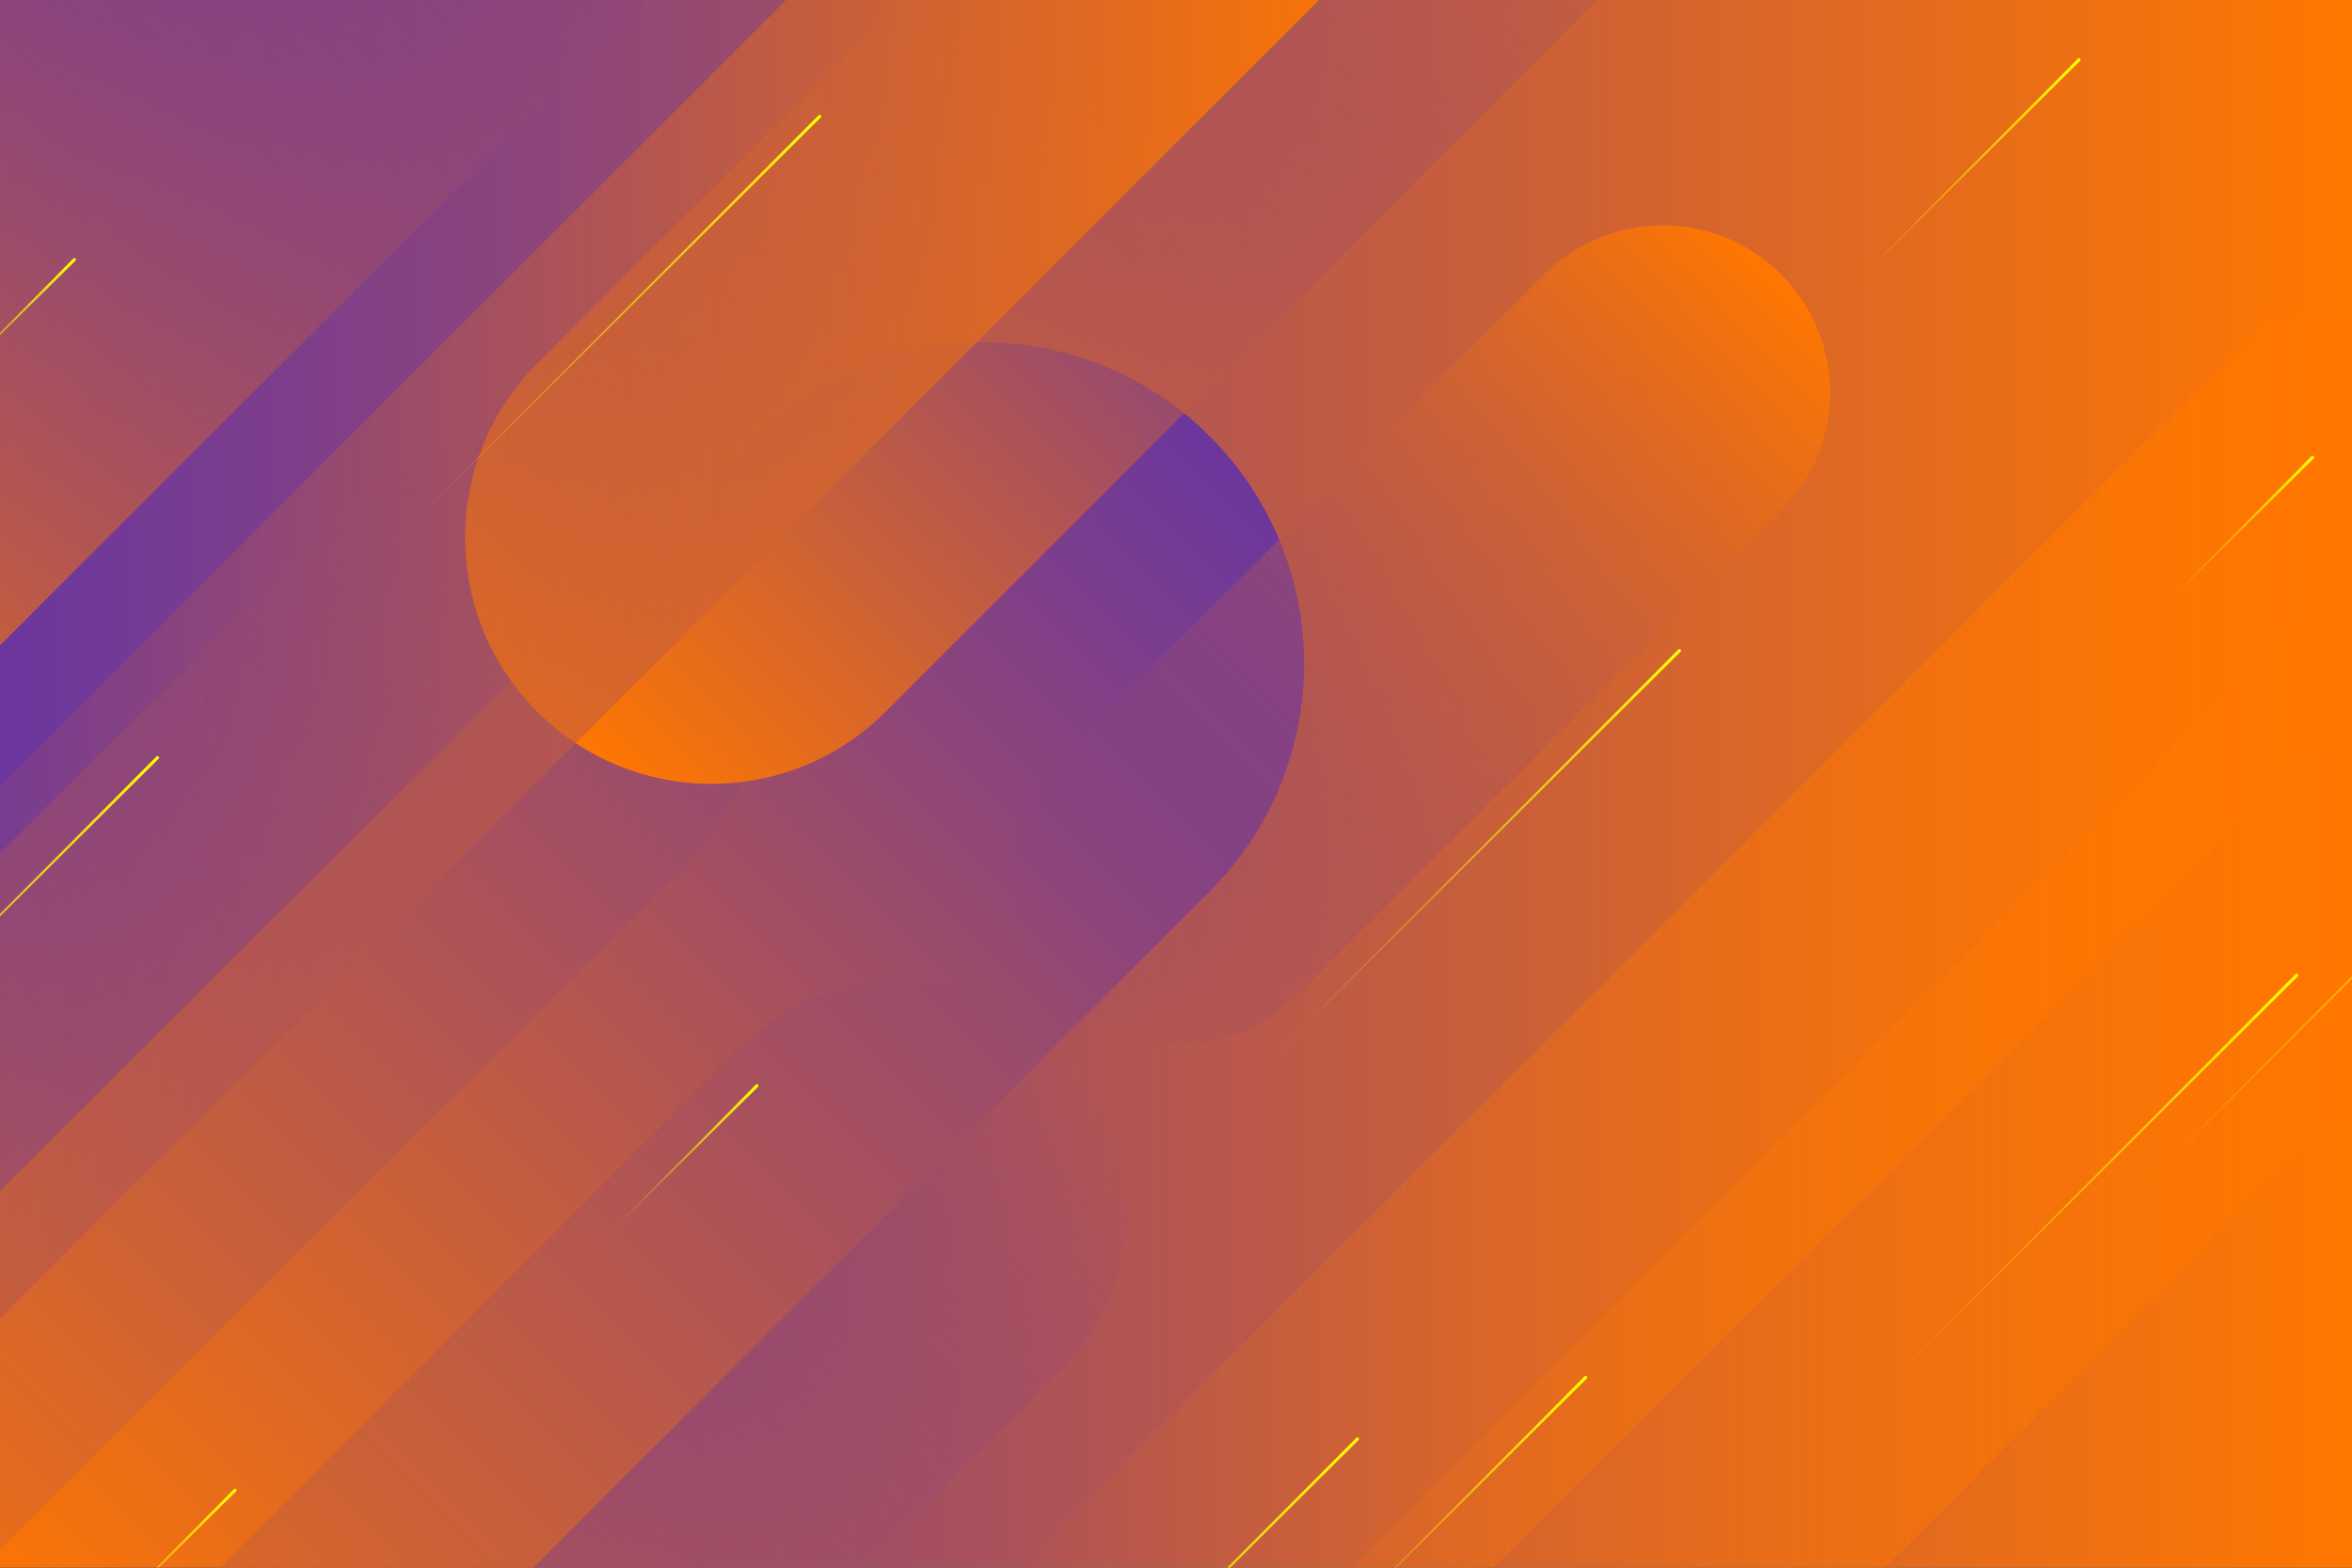 <?xml version="1.0" encoding="UTF-8" standalone="no"?>
<!-- Generator: Adobe Illustrator 27.5.0, SVG Export Plug-In . SVG Version: 6.00 Build 0)  -->

<svg
   version="1.1"
   id="BACKGROUND"
   x="0px"
   y="0px"
   viewBox="0 0 750 500"
   style="enable-background:new 0 0 750 500;"
   xml:space="preserve"
   sodipodi:docname="bgImage.svg"
   inkscape:version="1.3 (0e150ed, 2023-07-21)"
   xmlns:inkscape="http://www.inkscape.org/namespaces/inkscape"
   xmlns:sodipodi="http://sodipodi.sourceforge.net/DTD/sodipodi-0.dtd"
   xmlns:xlink="http://www.w3.org/1999/xlink"
   xmlns="http://www.w3.org/2000/svg"
   xmlns:svg="http://www.w3.org/2000/svg"><rect x="0" y="0" width="750" height="500" fill="#333333" stroke="none"/><defs
   id="defs47" /><sodipodi:namedview
   id="namedview47"
   pagecolor="#ffffff"
   bordercolor="#000000"
   borderopacity="0.25"
   inkscape:showpageshadow="2"
   inkscape:pageopacity="0.0"
   inkscape:pagecheckerboard="0"
   inkscape:deskcolor="#d1d1d1"
   inkscape:zoom="0.472"
   inkscape:cx="375"
   inkscape:cy="250"
   inkscape:window-width="1312"
   inkscape:window-height="449"
   inkscape:window-x="0"
   inkscape:window-y="25"
   inkscape:window-maximized="0"
   inkscape:current-layer="BACKGROUND" />&#10;<g
   id="g47"
   transform="rotate(180,375,250)">&#10;	<defs
   id="defs1">&#10;		<rect
   id="SVGID_1_"
   width="750"
   height="500"
   x="0"
   y="0" />&#10;	</defs>&#10;	<clipPath
   id="SVGID_00000075875541334376401330000008157068675390563741_">&#10;		<use
   xlink:href="#SVGID_1_"
   style="overflow:visible"
   id="use1" />&#10;	</clipPath>&#10;	<g
   clip-path="url(#SVGID_00000075875541334376401330000008157068675390563741_)"
   id="g46">&#10;		&#10;			<linearGradient
   id="SVGID_00000119833591091870093620000009696265442413465216_"
   gradientUnits="userSpaceOnUse"
   x1="0"
   y1="250"
   x2="750"
   y2="250">&#10;			<stop
   offset="0"
   style="stop-color:#FF7700"
   id="stop1" />&#10;			<stop
   offset="1"
   style="stop-color:#6B369E"
   id="stop2" />&#10;		</linearGradient>&#10;		<rect
   style="fill:url(#SVGID_00000119833591091870093620000009696265442413465216_)"
   width="750"
   height="500"
   id="rect2"
   x="0"
   y="0" />&#10;		<g
   id="g20">&#10;			&#10;				<linearGradient
   id="SVGID_00000146501575201066179860000016957392670044120492_"
   gradientUnits="userSpaceOnUse"
   x1="-7.086"
   y1="-97.965"
   x2="474.725"
   y2="-97.965"
   gradientTransform="matrix(-0.805,0.805,-0.707,-0.707,676.895,-90.443)">&#10;				<stop
   offset="0"
   style="stop-color:#FF7700"
   id="stop3" />&#10;				<stop
   offset="1"
   style="stop-color:#6B369E"
   id="stop4" />&#10;			</linearGradient>&#10;			<path
   style="fill:url(#SVGID_00000146501575201066179860000016957392670044120492_)"
   d="M 364.202,215.731 606.807,-26.874 c 40.057,-40.057 105.003,-40.057 145.061,0 v 0 c 40.057,40.057 40.057,105.003 0,145.061 L 509.263,360.792 c -40.058,40.058 -105.004,40.058 -145.061,0 v 0 c -40.057,-40.058 -40.057,-105.004 0,-145.061 z"
   id="path4" />&#10;			&#10;				<linearGradient
   id="SVGID_00000114052856001273329330000003333676582553057950_"
   gradientUnits="userSpaceOnUse"
   x1="70.104"
   y1="6.394"
   x2="410.702"
   y2="6.394"
   gradientTransform="matrix(-0.917,0.917,-0.707,-0.707,792.765,-206.313)">&#10;				<stop
   offset="0"
   style="stop-color:#FF7700"
   id="stop5" />&#10;				<stop
   offset="1"
   style="stop-color:#6B369E;stop-opacity:0"
   id="stop6" />&#10;			</linearGradient>&#10;			<path
   style="fill:url(#SVGID_00000114052856001273329330000003333676582553057950_)"
   d="M 411.713,63.145 621.42,-146.563 c 28.319,-28.319 74.234,-28.319 102.553,0 v 0 c 28.319,28.319 28.319,74.234 0,102.553 L 514.266,165.698 c -28.319,28.319 -74.234,28.319 -102.553,0 v 0 c -28.32,-28.32 -28.32,-74.234 0,-102.553 z"
   id="path6" />&#10;			&#10;				<linearGradient
   id="SVGID_00000178204314360356147050000012265423739241756554_"
   gradientUnits="userSpaceOnUse"
   x1="69.845"
   y1="-198.18"
   x2="438.748"
   y2="-198.18"
   gradientTransform="matrix(-0.917,0.917,-0.707,-0.707,792.765,-206.313)">&#10;				<stop
   offset="0"
   style="stop-color:#FF7700"
   id="stop7" />&#10;				<stop
   offset="1"
   style="stop-color:#6B369E;stop-opacity:0"
   id="stop8" />&#10;			</linearGradient>&#10;			<path
   style="fill:url(#SVGID_00000178204314360356147050000012265423739241756554_)"
   d="M 530.654,224.988 757.789,-2.146 c 30.673,-30.673 80.403,-30.673 111.076,0 v 0 c 30.673,30.673 30.673,80.403 0,111.076 L 641.73,336.064 c -30.673,30.673 -80.403,30.673 -111.076,0 v 0 c -30.672,-30.672 -30.672,-80.403 0,-111.076 z"
   id="path8" />&#10;			&#10;				<linearGradient
   id="SVGID_00000121958716612037620580000002170771189089396622_"
   gradientUnits="userSpaceOnUse"
   x1="186.406"
   y1="-276.546"
   x2="555.309"
   y2="-276.546"
   gradientTransform="matrix(-0.917,0.917,-0.707,-0.707,554.029,-93.438)">&#10;				<stop
   offset="0"
   style="stop-color:#FF7700"
   id="stop9" />&#10;				<stop
   offset="1"
   style="stop-color:#6B369E;stop-opacity:0"
   id="stop10" />&#10;			</linearGradient>&#10;			<path
   style="fill:url(#SVGID_00000121958716612037620580000002170771189089396622_)"
   d="M 240.466,500.139 467.601,273.004 c 30.673,-30.673 80.403,-30.673 111.076,0 v 0 c 30.673,30.673 30.673,80.403 0,111.076 L 351.542,611.215 c -30.673,30.673 -80.403,30.673 -111.076,0 v 0 c -30.672,-30.673 -30.672,-80.403 0,-111.076 z"
   id="path10" />&#10;			&#10;				<linearGradient
   id="SVGID_00000149377453377349736130000008805812707812715188_"
   gradientUnits="userSpaceOnUse"
   x1="20.864"
   y1="-491.181"
   x2="389.768"
   y2="-491.181"
   gradientTransform="matrix(-0.917,0.917,-0.707,-0.707,554.029,-93.438)">&#10;				<stop
   offset="0"
   style="stop-color:#FF7700"
   id="stop11" />&#10;				<stop
   offset="1"
   style="stop-color:#6B369E;stop-opacity:0"
   id="stop12" />&#10;			</linearGradient>&#10;			<path
   style="fill:url(#SVGID_00000149377453377349736130000008805812707812715188_)"
   d="M 544.003,500.139 771.138,273.004 c 30.673,-30.673 80.403,-30.673 111.076,0 v 0 c 30.673,30.673 30.673,80.403 0,111.076 L 655.079,611.215 c -30.673,30.673 -80.403,30.673 -111.076,0 v 0 c -30.672,-30.673 -30.672,-80.403 0,-111.076 z"
   id="path12" />&#10;			&#10;				<linearGradient
   id="SVGID_00000127746461273679944590000002561149358140207524_"
   gradientUnits="userSpaceOnUse"
   x1="-636.098"
   y1="-302.386"
   x2="-385.337"
   y2="-302.386"
   gradientTransform="matrix(0.917,-0.917,0.707,0.707,979.052,43.136)">&#10;				<stop
   offset="0"
   style="stop-color:#FF7700"
   id="stop13" />&#10;				<stop
   offset="1"
   style="stop-color:#6B369E;stop-opacity:0"
   id="stop14" />&#10;			</linearGradient>&#10;			<path
   style="fill:url(#SVGID_00000127746461273679944590000002561149358140207524_)"
   d="M 411.958,258.1 257.564,412.494 c -20.85,20.85 -54.654,20.85 -75.503,0 v 0 c -20.85,-20.85 -20.85,-54.654 0,-75.503 L 336.455,182.597 c 20.85,-20.85 54.654,-20.85 75.503,0 v 0 c 20.849,20.849 20.849,54.653 0,75.503 z"
   id="path14" />&#10;			&#10;				<linearGradient
   id="SVGID_00000030475525429705896720000013624389727133739909_"
   gradientUnits="userSpaceOnUse"
   x1="307.736"
   y1="291.584"
   x2="938.684"
   y2="291.584">&#10;				<stop
   offset="0"
   style="stop-color:#FF7700"
   id="stop15" />&#10;				<stop
   offset="1"
   style="stop-color:#6B369E;stop-opacity:0"
   id="stop16" />&#10;			</linearGradient>&#10;			<polygon
   style="fill:url(#SVGID_00000030475525429705896720000013624389727133739909_)"
   points="768.726,60.663 938.684,60.663 476.841,522.505 307.736,521.653 "
   id="polygon16" />&#10;			&#10;				<linearGradient
   id="SVGID_00000116925854307508684800000011940687320426002593_"
   gradientUnits="userSpaceOnUse"
   x1="-221.376"
   y1="140.384"
   x2="409.572"
   y2="140.384">&#10;				<stop
   offset="0"
   style="stop-color:#FF7700"
   id="stop17" />&#10;				<stop
   offset="1"
   style="stop-color:#FF7700;stop-opacity:0"
   id="stop18" />&#10;			</linearGradient>&#10;			<polygon
   style="fill:url(#SVGID_00000116925854307508684800000011940687320426002593_)"
   points="239.614,-90.537 409.572,-90.537 -52.27,371.305 -221.376,370.453 "
   id="polygon18" />&#10;			&#10;				<linearGradient
   id="SVGID_00000023275963406207467910000006157478150114216615_"
   gradientUnits="userSpaceOnUse"
   x1="-124.48"
   y1="193.254"
   x2="437.336"
   y2="193.254">&#10;				<stop
   offset="0"
   style="stop-color:#FF7700"
   id="stop19" />&#10;				<stop
   offset="1"
   style="stop-color:#FF7700;stop-opacity:0"
   id="stop20" />&#10;			</linearGradient>&#10;			<polygon
   style="fill:url(#SVGID_00000023275963406207467910000006157478150114216615_)"
   points="286,-12.366 437.336,-12.366 26.097,398.874 -124.48,398.115 "
   id="polygon20" />&#10;		</g>&#10;		<g
   id="g45">&#10;			<g
   id="g22">&#10;				&#10;					<linearGradient
   id="SVGID_00000037691677466208033640000005181600155689583240_"
   gradientUnits="userSpaceOnUse"
   x1="214.107"
   y1="292.85"
   x2="353.615"
   y2="153.343">&#10;					<stop
   offset="0"
   style="stop-color:#FFFF00"
   id="stop21" />&#10;					<stop
   offset="1"
   style="stop-color:#FFFF00;stop-opacity:0"
   id="stop22" />&#10;				</linearGradient>&#10;				<path
   style="fill:url(#SVGID_00000037691677466208033640000005181600155689583240_)"
   d="M 353.263,153.695 214.815,292.85 c -0.195,0.196 -0.511,0.197 -0.707,0.002 -0.196,-0.195 -0.197,-0.511 -0.002,-0.707 l 0.002,-0.002 z"
   id="path22" />&#10;			</g>&#10;			<g
   id="g24">&#10;				&#10;					<linearGradient
   id="SVGID_00000162345870377132487260000016559571592597503637_"
   gradientUnits="userSpaceOnUse"
   x1="244.017"
   y1="61.018"
   x2="333.722"
   y2="-28.687">&#10;					<stop
   offset="0"
   style="stop-color:#FFFF00"
   id="stop23" />&#10;					<stop
   offset="1"
   style="stop-color:#FFFF00;stop-opacity:0"
   id="stop24" />&#10;				</linearGradient>&#10;				<path
   style="fill:url(#SVGID_00000162345870377132487260000016559571592597503637_)"
   d="m 333.37,-28.335 -88.644,89.351 c -0.194,0.196 -0.511,0.197 -0.707,0.003 -0.196,-0.194 -0.197,-0.511 -0.003,-0.707 l 0.003,-0.003 z"
   id="path24" />&#10;			</g>&#10;			<g
   id="g26">&#10;				&#10;					<linearGradient
   id="SVGID_00000128485849728511175910000017316759656688621715_"
   gradientUnits="userSpaceOnUse"
   x1="86.672"
   y1="481.324"
   x2="163.75"
   y2="404.246">&#10;					<stop
   offset="0"
   style="stop-color:#FFFF00"
   id="stop25" />&#10;					<stop
   offset="1"
   style="stop-color:#FFFF00;stop-opacity:0"
   id="stop26" />&#10;				</linearGradient>&#10;				<path
   style="fill:url(#SVGID_00000128485849728511175910000017316759656688621715_)"
   d="m 163.398,404.599 -76.017,76.724 c -0.194,0.196 -0.511,0.198 -0.707,0.003 -0.196,-0.194 -0.198,-0.511 -0.003,-0.707 l 0.003,-0.003 z"
   id="path26" />&#10;			</g>&#10;			<g
   id="g28">&#10;				&#10;					<linearGradient
   id="SVGID_00000057861485266707019170000008217628671397847948_"
   gradientUnits="userSpaceOnUse"
   x1="17.272"
   y1="189.321"
   x2="156.78"
   y2="49.813">&#10;					<stop
   offset="0"
   style="stop-color:#FFFF00"
   id="stop27" />&#10;					<stop
   offset="1"
   style="stop-color:#FFFF00;stop-opacity:0"
   id="stop28" />&#10;				</linearGradient>&#10;				<path
   style="fill:url(#SVGID_00000057861485266707019170000008217628671397847948_)"
   d="M 156.428,50.165 17.98,189.32 c -0.195,0.196 -0.511,0.197 -0.707,0.002 -0.196,-0.195 -0.196,-0.511 -0.002,-0.707 l 0.002,-0.002 z"
   id="path28" />&#10;			</g>&#10;			<g
   id="g30">&#10;				&#10;					<linearGradient
   id="SVGID_00000161604005558816169030000003332063511968516745_"
   gradientUnits="userSpaceOnUse"
   x1="-63.606"
   y1="251.807"
   x2="75.902"
   y2="112.299">&#10;					<stop
   offset="0"
   style="stop-color:#FFFF00"
   id="stop29" />&#10;					<stop
   offset="1"
   style="stop-color:#FFFF00;stop-opacity:0"
   id="stop30" />&#10;				</linearGradient>&#10;				<path
   style="fill:url(#SVGID_00000161604005558816169030000003332063511968516745_)"
   d="M 75.55,112.651 -62.898,251.806 c -0.195,0.196 -0.511,0.197 -0.707,0.002 -0.196,-0.195 -0.196,-0.511 -0.002,-0.707 l 0.002,-0.002 z"
   id="path30" />&#10;			</g>&#10;			<g
   id="g32">&#10;				&#10;					<linearGradient
   id="SVGID_00000138551962110847848850000010151031692749120177_"
   gradientUnits="userSpaceOnUse"
   x1="508.29"
   y1="154.051"
   x2="558.386"
   y2="103.954">&#10;					<stop
   offset="0"
   style="stop-color:#FFFF00"
   id="stop31" />&#10;					<stop
   offset="1"
   style="stop-color:#FFFF00;stop-opacity:0"
   id="stop32" />&#10;				</linearGradient>&#10;				<path
   style="fill:url(#SVGID_00000138551962110847848850000010151031692749120177_)"
   d="M 558.035,104.306 509,154.049 c -0.194,0.197 -0.51,0.199 -0.707,0.005 -0.197,-0.194 -0.199,-0.51 -0.005,-0.707 10e-4,-0.001 0.004,-0.004 0.005,-0.005 z"
   id="path32" />&#10;			</g>&#10;			<g
   id="g34">&#10;				&#10;					<linearGradient
   id="SVGID_00000098930248602864680110000017661717675309788313_"
   gradientUnits="userSpaceOnUse"
   x1="12.214"
   y1="354.48"
   x2="62.31"
   y2="304.384">&#10;					<stop
   offset="0"
   style="stop-color:#FFFF00"
   id="stop33" />&#10;					<stop
   offset="1"
   style="stop-color:#FFFF00;stop-opacity:0"
   id="stop34" />&#10;				</linearGradient>&#10;				<path
   style="fill:url(#SVGID_00000098930248602864680110000017661717675309788313_)"
   d="m 61.959,304.735 -49.035,49.743 c -0.194,0.197 -0.51,0.199 -0.707,0.005 -0.196,-0.194 -0.199,-0.51 -0.005,-0.707 10e-4,-0.001 0.004,-0.004 0.005,-0.005 z"
   id="path34" />&#10;			</g>&#10;			<g
   id="g36">&#10;				&#10;					<linearGradient
   id="SVGID_00000093148547042102324800000012175279122207261839_"
   gradientUnits="userSpaceOnUse"
   x1="674.709"
   y1="25.051"
   x2="724.805"
   y2="-25.046">&#10;					<stop
   offset="0"
   style="stop-color:#FFFF00"
   id="stop35" />&#10;					<stop
   offset="1"
   style="stop-color:#FFFF00;stop-opacity:0"
   id="stop36" />&#10;				</linearGradient>&#10;				<path
   style="fill:url(#SVGID_00000093148547042102324800000012175279122207261839_)"
   d="m 724.454,-24.695 -49.035,49.743 c -0.194,0.197 -0.51,0.199 -0.707,0.005 -0.197,-0.194 -0.199,-0.51 -0.005,-0.707 10e-4,-0.001 0.004,-0.004 0.005,-0.005 z"
   id="path36" />&#10;			</g>&#10;			<g
   id="g38">&#10;				&#10;					<linearGradient
   id="SVGID_00000159438970907477085870000013725498741025713293_"
   gradientUnits="userSpaceOnUse"
   x1="488.28"
   y1="463.237"
   x2="627.788"
   y2="323.729">&#10;					<stop
   offset="0"
   style="stop-color:#FFFF00"
   id="stop37" />&#10;					<stop
   offset="1"
   style="stop-color:#FFFF00;stop-opacity:0"
   id="stop38" />&#10;				</linearGradient>&#10;				<path
   style="fill:url(#SVGID_00000159438970907477085870000013725498741025713293_)"
   d="M 627.436,324.081 488.988,463.236 c -0.195,0.196 -0.511,0.197 -0.707,0.002 -0.196,-0.195 -0.197,-0.511 -0.002,-0.707 l 0.002,-0.002 z"
   id="path38" />&#10;			</g>&#10;			<g
   id="g40">&#10;				&#10;					<linearGradient
   id="SVGID_00000156571619371976151730000002836383126324532359_"
   gradientUnits="userSpaceOnUse"
   x1="699.405"
   y1="258.721"
   x2="838.913"
   y2="119.213">&#10;					<stop
   offset="0"
   style="stop-color:#FFFF00"
   id="stop39" />&#10;					<stop
   offset="1"
   style="stop-color:#FFFF00;stop-opacity:0"
   id="stop40" />&#10;				</linearGradient>&#10;				<path
   style="fill:url(#SVGID_00000156571619371976151730000002836383126324532359_)"
   d="M 838.561,119.566 700.113,258.72 c -0.195,0.196 -0.511,0.197 -0.707,0.002 -0.196,-0.195 -0.196,-0.511 -0.002,-0.707 l 0.002,-0.002 z"
   id="path40" />&#10;			</g>&#10;			<g
   id="g42">&#10;				&#10;					<linearGradient
   id="SVGID_00000018203445779388188930000014840759187811431049_"
   gradientUnits="userSpaceOnUse"
   x1="725.947"
   y1="417.534"
   x2="774.048"
   y2="369.434">&#10;					<stop
   offset="0"
   style="stop-color:#FFFF00"
   id="stop41" />&#10;					<stop
   offset="1"
   style="stop-color:#FFFF00;stop-opacity:0"
   id="stop42" />&#10;				</linearGradient>&#10;				<path
   style="fill:url(#SVGID_00000018203445779388188930000014840759187811431049_)"
   d="m 773.697,369.785 -47.04,47.747 c -0.194,0.197 -0.51,0.199 -0.707,0.005 -0.197,-0.194 -0.199,-0.51 -0.005,-0.707 10e-4,-10e-4 0.004,-0.004 0.005,-0.005 z"
   id="path42" />&#10;			</g>&#10;			<g
   id="g44">&#10;				&#10;					<linearGradient
   id="SVGID_00000062185700009013148750000003714740578523127960_"
   gradientUnits="userSpaceOnUse"
   x1="316.788"
   y1="41.42"
   x2="456.296"
   y2="-98.088">&#10;					<stop
   offset="0"
   style="stop-color:#FFFF00"
   id="stop43" />&#10;					<stop
   offset="1"
   style="stop-color:#FFFF00;stop-opacity:0"
   id="stop44" />&#10;				</linearGradient>&#10;				<path
   style="fill:url(#SVGID_00000062185700009013148750000003714740578523127960_)"
   d="M 455.944,-97.735 317.496,41.419 c -0.195,0.196 -0.511,0.197 -0.707,0.002 -0.196,-0.195 -0.197,-0.511 -0.002,-0.707 l 0.002,-0.002 z"
   id="path44" />&#10;			</g>&#10;		</g>&#10;	</g>&#10;</g>&#10;</svg>
